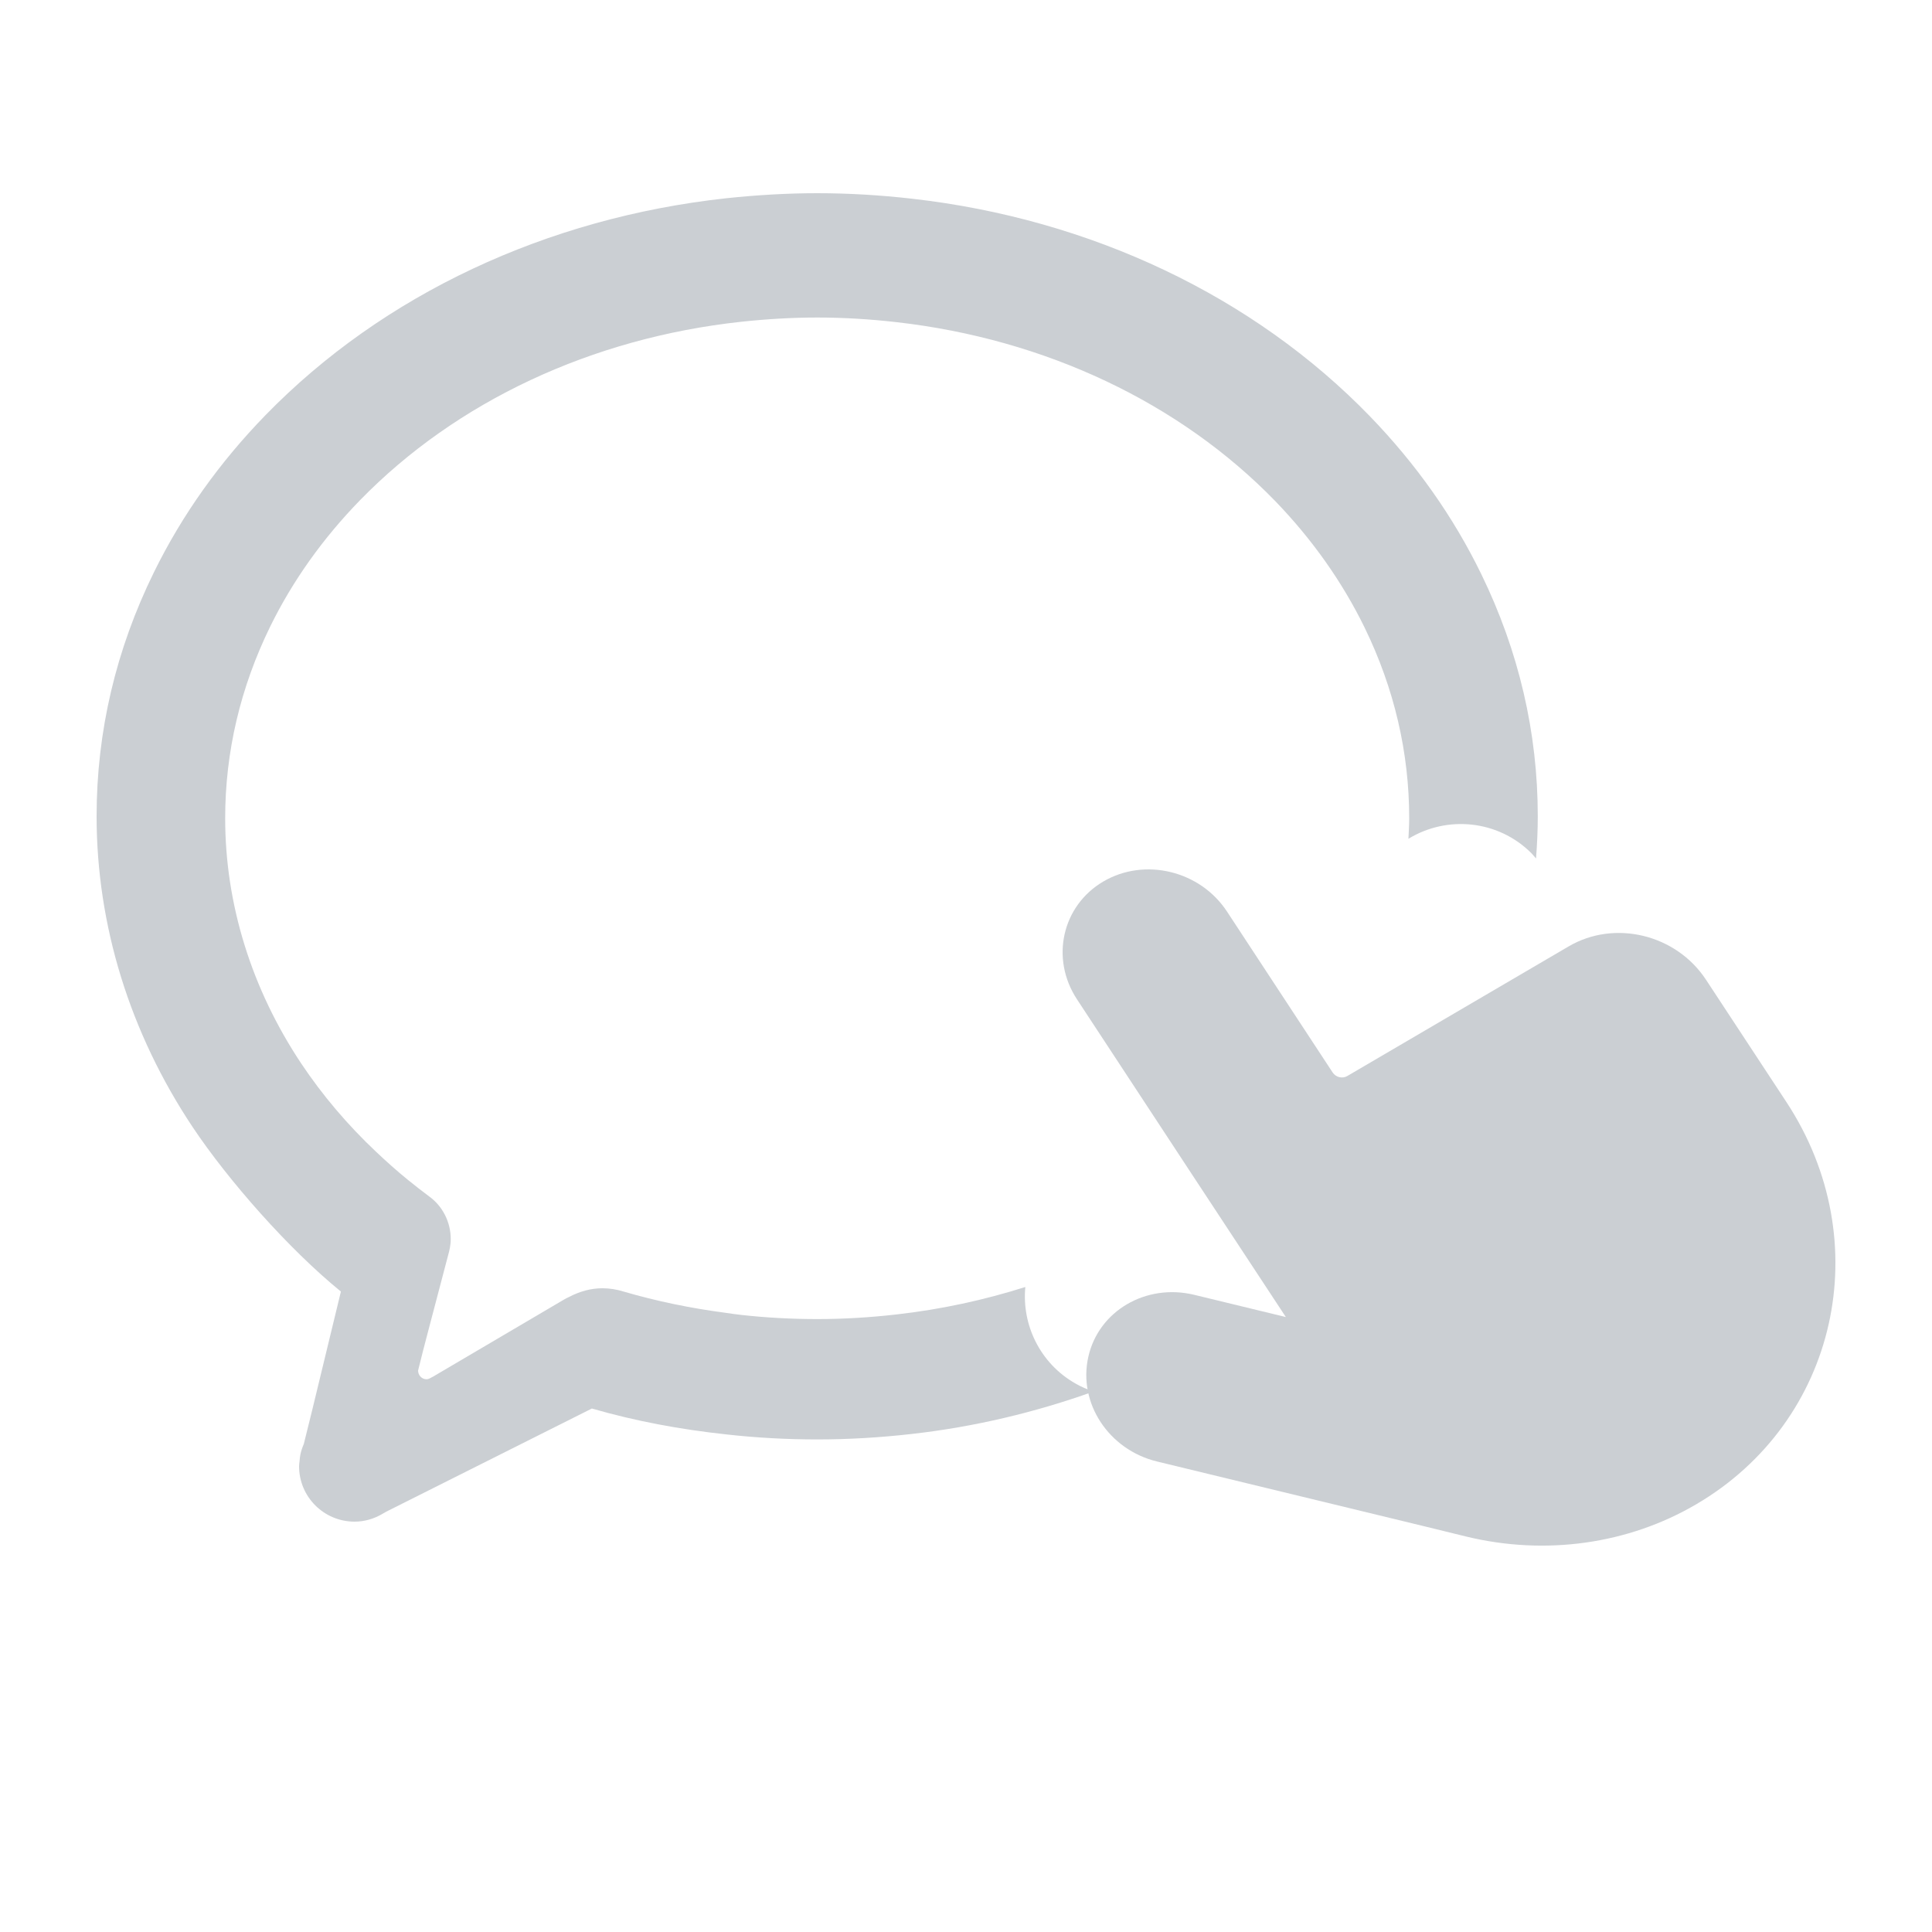 <?xml version="1.0" encoding="UTF-8"?>
<svg width="20px" height="20px" viewBox="0 0 20 20" version="1.1" xmlns="http://www.w3.org/2000/svg" xmlns:xlink="http://www.w3.org/1999/xlink">
    <title></title>
    <g id="图标" stroke="none" stroke-width="1" fill="none" fill-rule="evenodd">
        <g id="编组-3">
            <rect id="矩形" x="0" y="0" width="20" height="20"></rect>
            <g id="图形" transform="translate(1, 2)" fill="#CBCFD3">
                <path d="M14.334,3.943 C14.046,3.351 13.658,2.802 13.182,2.31 C11.979,1.068 10.295,0.267 8.441,0.057 C8.108,0.019 7.778,0 7.46,0 C7.157,0 6.841,0.018 6.52,0.052 C4.657,0.255 2.964,1.051 1.752,2.294 C1.274,2.784 0.884,3.332 0.594,3.923 C0.2,4.724 0,5.574 0,6.45 C0,7.578 0.344,8.691 0.994,9.667 C1.362,10.219 1.991,10.933 2.529,11.37 L2.529,11.37 L2.231,12.601 L2.145,12.948 C2.13,12.982 2.118,13.018 2.11,13.055 C2.105,13.078 2.103,13.102 2.101,13.125 C2.099,13.143 2.096,13.16 2.096,13.179 C2.096,13.495 2.353,13.752 2.67,13.752 C2.773,13.752 2.869,13.723 2.953,13.675 C2.956,13.673 2.959,13.672 2.961,13.67 C2.973,13.663 2.986,13.657 2.998,13.649 L5.127,12.581 C5.585,12.713 6.04,12.797 6.519,12.849 C6.831,12.884 7.147,12.901 7.46,12.901 C7.778,12.901 8.108,12.882 8.441,12.844 C9.094,12.77 9.723,12.619 10.32,12.405 C10.256,12.384 10.192,12.356 10.131,12.321 C9.766,12.112 9.577,11.716 9.614,11.323 C9.188,11.458 8.742,11.555 8.281,11.607 C8.002,11.639 7.725,11.655 7.46,11.655 C7.198,11.655 6.934,11.641 6.673,11.612 C6.618,11.606 6.564,11.598 6.51,11.59 C6.151,11.543 5.797,11.47 5.455,11.37 C5.385,11.348 5.311,11.336 5.236,11.336 C5.118,11.336 5.003,11.367 4.887,11.428 C4.872,11.435 4.857,11.442 4.842,11.451 L3.476,12.255 L3.474,12.255 C3.446,12.272 3.43,12.278 3.415,12.278 C3.367,12.278 3.328,12.237 3.328,12.188 L3.379,11.984 C3.393,11.93 3.413,11.854 3.437,11.762 C3.497,11.535 3.578,11.225 3.639,10.994 C3.652,10.947 3.666,10.891 3.666,10.827 C3.666,10.651 3.582,10.485 3.441,10.384 C3.37,10.331 3.299,10.276 3.224,10.215 C3.109,10.122 3,10.024 2.894,9.924 C2.597,9.644 2.337,9.337 2.118,9.009 C1.603,8.235 1.331,7.358 1.331,6.471 C1.331,5.783 1.489,5.114 1.799,4.482 C2.031,4.01 2.344,3.571 2.729,3.176 C3.725,2.155 5.125,1.499 6.672,1.331 C6.942,1.302 7.207,1.287 7.46,1.287 C7.725,1.287 8.002,1.303 8.281,1.335 C9.821,1.51 11.214,2.169 12.203,3.189 C12.585,3.585 12.896,4.025 13.127,4.498 C13.433,5.126 13.588,5.79 13.588,6.471 C13.588,6.542 13.583,6.613 13.58,6.683 C13.979,6.439 14.507,6.487 14.853,6.832 C14.87,6.85 14.885,6.869 14.901,6.887 C14.912,6.742 14.919,6.596 14.919,6.45 C14.919,5.583 14.722,4.739 14.334,3.943" id="Fill-33"></path>
                <g id="编组" transform="translate(10, 7)" fill-rule="nonzero">
                    <path d="M6.558,6.573 C5.855,6.985 5,7.105 4.181,6.907 L3.732,6.797 L0.976,6.129 C0.476,6.007 0.159,5.523 0.266,5.047 C0.372,4.57 0.864,4.283 1.363,4.404 L2.311,4.634 L1.303,3.102 L0.149,1.345 C-0.129,0.923 -0.006,0.376 0.422,0.125 C0.85,-0.126 1.423,0.013 1.701,0.435 L2.796,2.103 C2.829,2.152 2.896,2.169 2.947,2.139 L5.237,0.798 C5.714,0.517 6.352,0.672 6.661,1.143 L7.492,2.407 C8.441,3.85 8.022,5.716 6.558,6.573" id="路径"></path>
                </g>
            </g>
        </g>
    </g>
</svg>